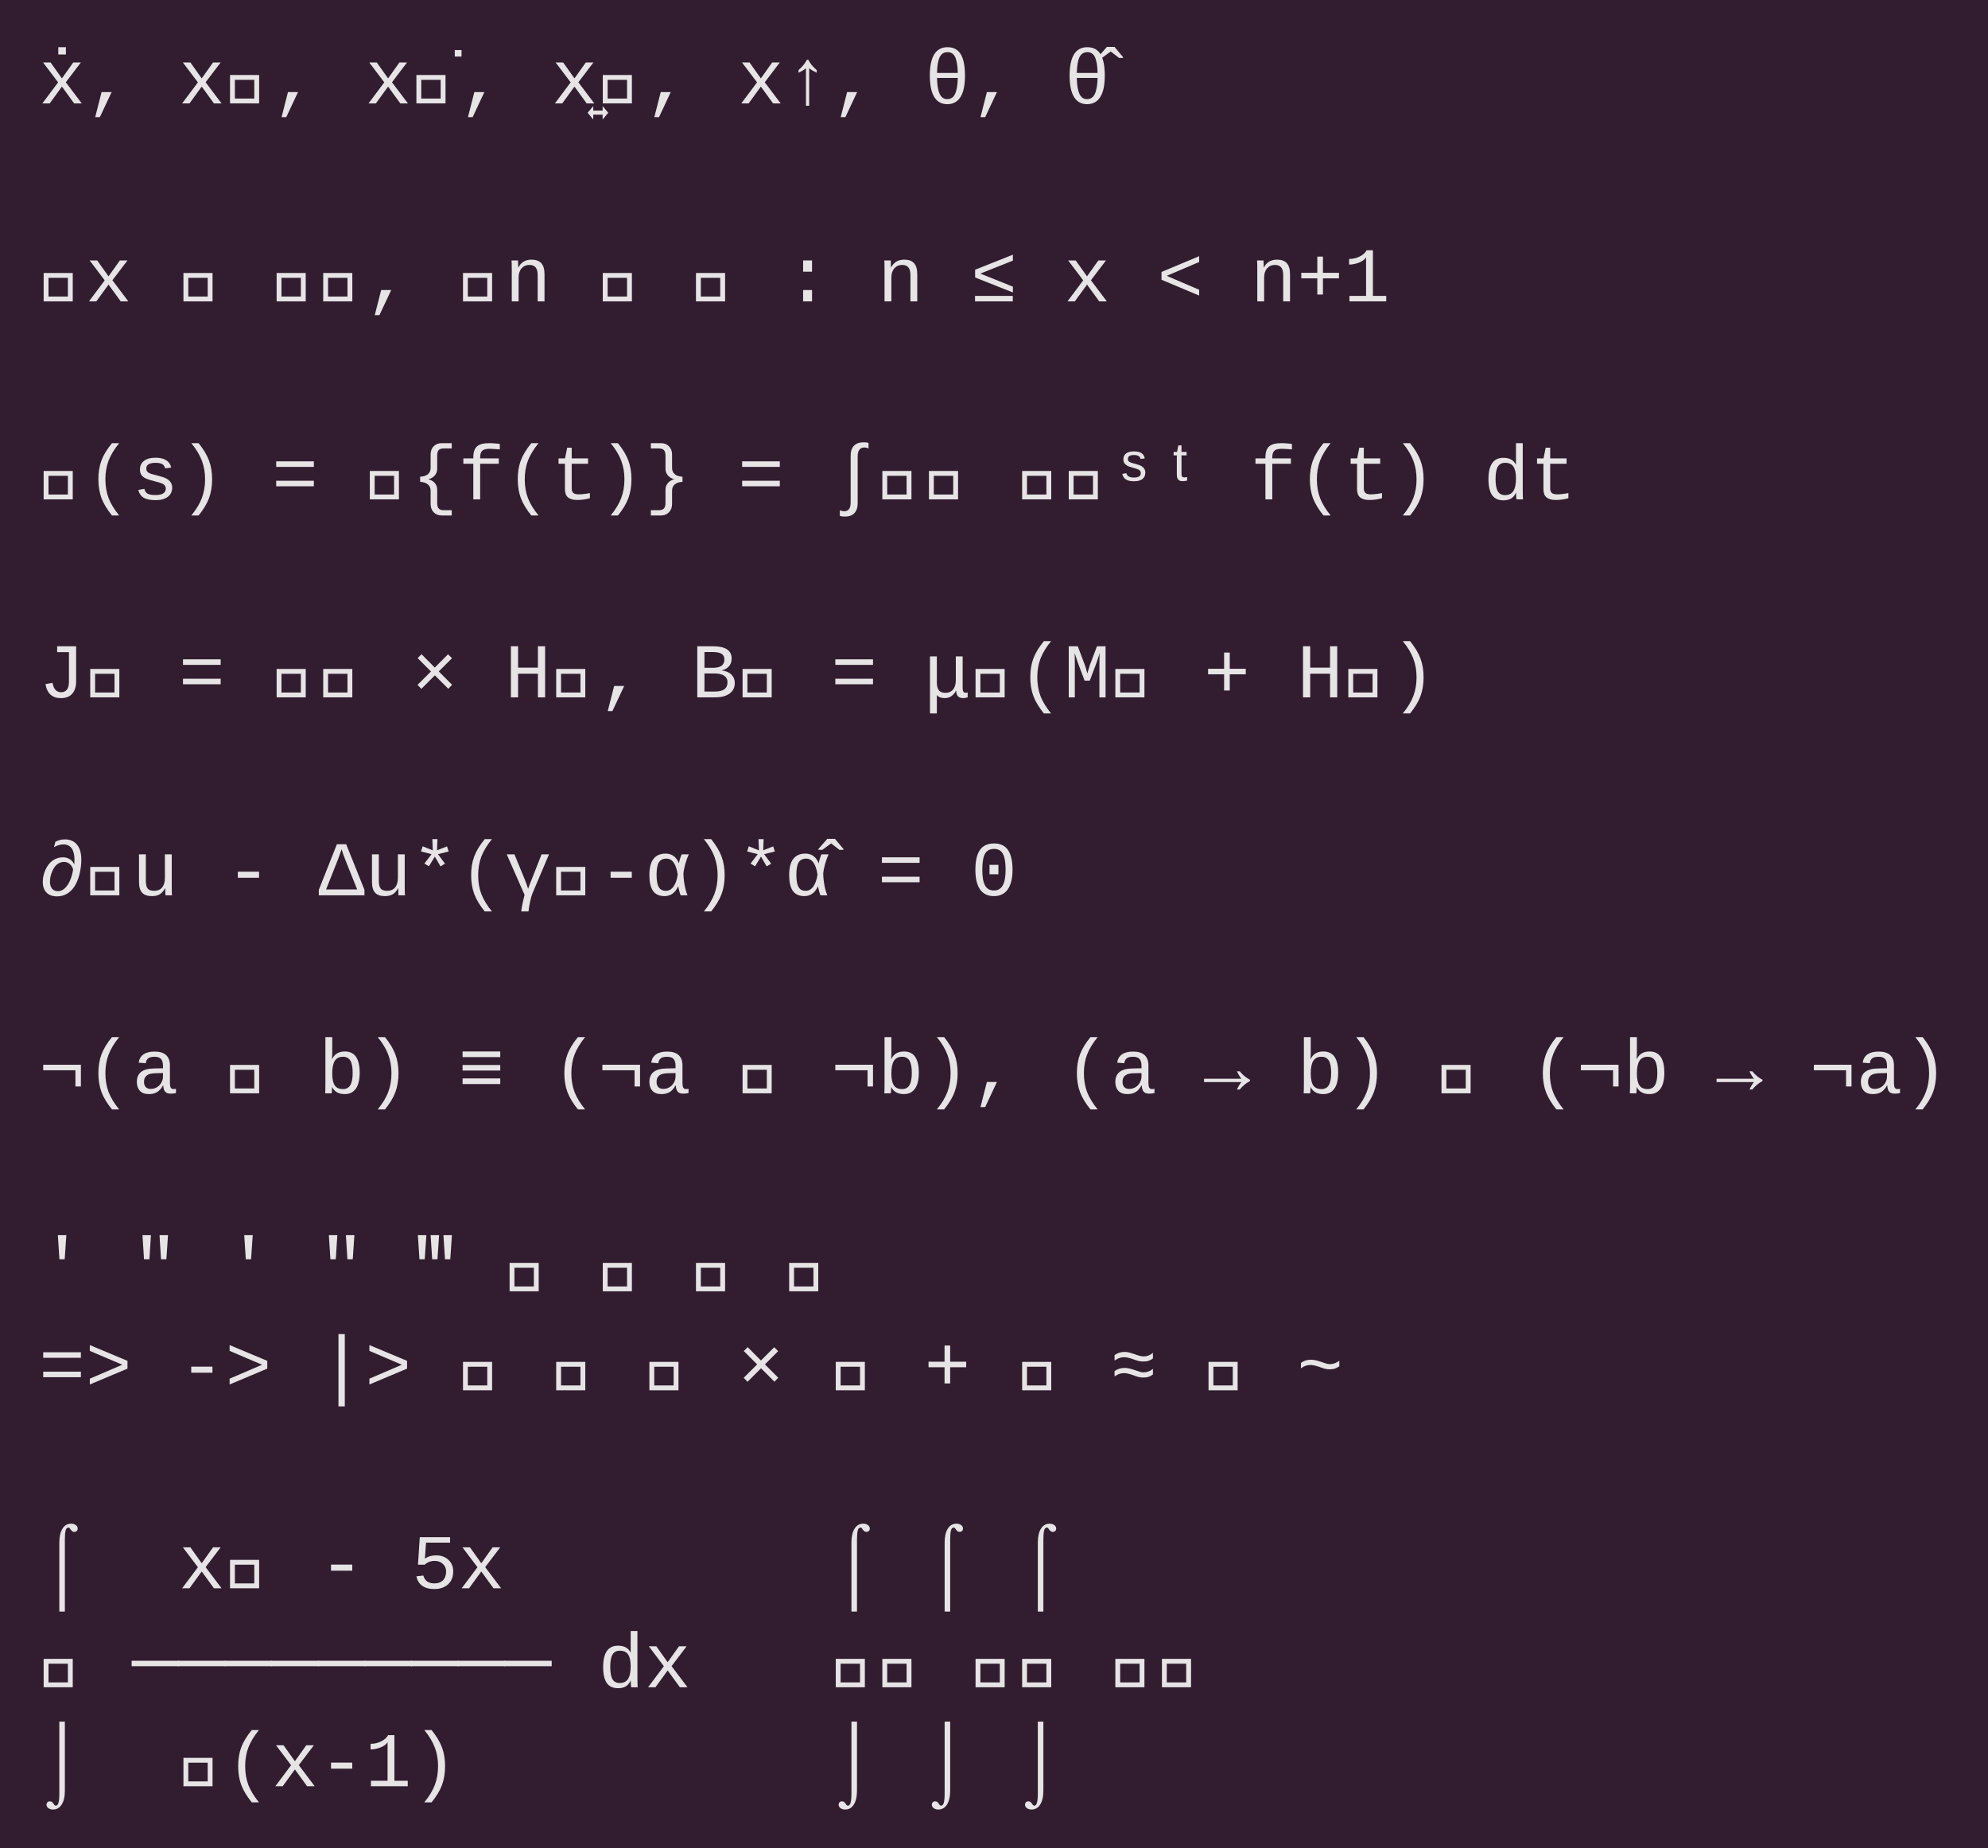 <?xml version="1.0" encoding="UTF-8"?>
<svg xmlns="http://www.w3.org/2000/svg" xmlns:xlink="http://www.w3.org/1999/xlink" width="358.656pt" height="333.469pt" viewBox="0 0 358.656 333.469" version="1.1">
<defs>
<g>
<symbol overflow="visible" id="glyph0-0">
<path style="stroke:none;" d="M 0.875 0 L 0.875 -5.125 L 6.125 -5.125 L 6.125 0 Z M 5.25 -4.25 L 1.75 -4.25 L 1.75 -0.875 L 5.25 -0.875 Z M 5.25 -4.25 "/>
</symbol>
<symbol overflow="visible" id="glyph0-1">
<path style="stroke:none;" d="M 6.375 0 L 4.172 -3.031 L 1.969 0 L 0.641 0 L 3.484 -3.797 L 0.766 -7.391 L 2.125 -7.391 L 4.172 -4.516 L 6.219 -7.391 L 7.594 -7.391 L 4.875 -3.812 L 7.75 0 Z M 3.516 -8.828 L 3.516 -10.141 L 4.891 -10.141 L 4.891 -8.828 Z M 3.516 -8.828 "/>
</symbol>
<symbol overflow="visible" id="glyph0-2">
<path style="stroke:none;" d="M 1.766 2.484 L 2.922 -2.047 L 4.734 -2.047 L 2.609 2.484 Z M 1.766 2.484 "/>
</symbol>
<symbol overflow="visible" id="glyph0-3">
<path style="stroke:none;" d=""/>
</symbol>
<symbol overflow="visible" id="glyph0-4">
<path style="stroke:none;" d="M 6.375 0 L 4.172 -3.031 L 1.969 0 L 0.641 0 L 3.484 -3.797 L 0.766 -7.391 L 2.125 -7.391 L 4.172 -4.516 L 6.219 -7.391 L 7.594 -7.391 L 4.875 -3.812 L 7.75 0 Z M 6.375 0 "/>
</symbol>
<symbol overflow="visible" id="glyph0-5">
<path style="stroke:none;" d="M 0.875 0 L 0.875 -5.125 L 6.125 -5.125 L 6.125 0 Z M 5.25 -4.25 L 1.75 -4.25 L 1.75 -0.875 L 5.25 -0.875 Z M 5.25 -4.25 "/>
</symbol>
<symbol overflow="visible" id="glyph0-6">
<path style="stroke:none;" d="M -0.609 -8.453 L -0.609 -9.625 L 0.609 -9.625 L 0.609 -8.453 Z M -0.609 -8.453 "/>
</symbol>
<symbol overflow="visible" id="glyph0-7">
<path style="stroke:none;" d="M 1.859 1.688 L 0.844 2.906 L 0.844 2.031 L -0.844 2.031 L -0.844 2.906 L -1.859 1.688 L -0.844 0.484 L -0.844 1.297 L 0.844 1.297 L 0.844 0.484 Z M 1.859 1.688 "/>
</symbol>
<symbol overflow="visible" id="glyph0-8">
<path style="stroke:none;" d="M 3.906 -6.344 C 3.602 -6.082 3.156 -5.812 2.562 -5.531 L 2.562 -6.016 C 3.238 -6.598 3.742 -7.219 4.078 -7.875 L 4.328 -7.875 C 4.648 -7.219 5.156 -6.598 5.844 -6.016 L 5.844 -5.531 C 5.25 -5.812 4.797 -6.082 4.484 -6.344 L 4.484 0.422 L 3.906 0.422 Z M 3.906 -6.344 "/>
</symbol>
<symbol overflow="visible" id="glyph0-9">
<path style="stroke:none;" d="M 7.375 -5.016 C 7.375 -3.273 7.098 -1.977 6.547 -1.125 C 6.004 -0.281 5.211 0.141 4.172 0.141 C 3.148 0.141 2.367 -0.289 1.828 -1.156 C 1.297 -2.031 1.031 -3.316 1.031 -5.016 C 1.031 -8.43 2.094 -10.141 4.219 -10.141 C 5.301 -10.141 6.098 -9.719 6.609 -8.875 C 7.117 -8.031 7.375 -6.742 7.375 -5.016 Z M 4.156 -0.766 C 4.812 -0.766 5.285 -1.078 5.578 -1.703 C 5.879 -2.328 6.047 -3.289 6.078 -4.594 L 2.328 -4.594 C 2.348 -3.344 2.504 -2.391 2.797 -1.734 C 3.098 -1.086 3.551 -0.766 4.156 -0.766 Z M 4.234 -9.25 C 3.586 -9.25 3.113 -8.945 2.812 -8.344 C 2.52 -7.738 2.359 -6.789 2.328 -5.5 L 6.078 -5.5 C 6.047 -6.789 5.891 -7.738 5.609 -8.344 C 5.328 -8.945 4.867 -9.25 4.234 -9.25 Z M 4.234 -9.25 "/>
</symbol>
<symbol overflow="visible" id="glyph0-10">
<path style="stroke:none;" d="M 2.266 -8.344 L 2.266 -8.203 L 1.547 -8.203 L 0.047 -9.359 L 0.031 -9.359 L -1.547 -8.203 L -2.266 -8.203 L -2.266 -8.344 L -0.656 -10.188 L 0.734 -10.188 Z M 2.266 -8.344 "/>
</symbol>
<symbol overflow="visible" id="glyph0-11">
<path style="stroke:none;" d="M 5.938 0 L 5.938 -4.75 C 5.938 -5.375 5.816 -5.832 5.578 -6.125 C 5.336 -6.426 4.957 -6.578 4.438 -6.578 C 3.863 -6.578 3.395 -6.367 3.031 -5.953 C 2.676 -5.547 2.5 -4.988 2.5 -4.281 L 2.5 0 L 1.266 0 L 1.266 -5.812 C 1.266 -6.676 1.25 -7.203 1.219 -7.391 L 2.391 -7.391 C 2.391 -7.367 2.391 -7.305 2.391 -7.203 C 2.398 -7.109 2.406 -6.992 2.406 -6.859 C 2.414 -6.734 2.426 -6.488 2.438 -6.125 L 2.469 -6.125 C 2.938 -7.062 3.723 -7.531 4.828 -7.531 C 5.617 -7.531 6.207 -7.316 6.594 -6.891 C 6.977 -6.461 7.172 -5.805 7.172 -4.922 L 7.172 0 Z M 5.938 0 "/>
</symbol>
<symbol overflow="visible" id="glyph0-12">
<path style="stroke:none;" d="M 3.391 0 L 3.391 -2.047 L 5 -2.047 L 5 0 Z M 3.391 -5.359 L 3.391 -7.391 L 5 -7.391 L 5 -5.359 Z M 3.391 -5.359 "/>
</symbol>
<symbol overflow="visible" id="glyph0-13">
<path style="stroke:none;" d="M 0.797 -4.312 L 0.797 -5.719 L 7.609 -8.422 L 7.609 -7.359 L 1.734 -5.016 L 7.609 -2.656 L 7.609 -1.609 Z M 0.781 0 L 0.781 -0.984 L 7.594 -0.984 L 7.594 0 Z M 0.781 0 "/>
</symbol>
<symbol overflow="visible" id="glyph0-14">
<path style="stroke:none;" d="M 0.797 -3.906 L 0.797 -5.312 L 7.594 -8.156 L 7.594 -7.109 L 1.734 -4.609 L 7.594 -2.094 L 7.594 -1.047 Z M 0.797 -3.906 "/>
</symbol>
<symbol overflow="visible" id="glyph0-15">
<path style="stroke:none;" d="M 4.703 -4.156 L 4.703 -1.234 L 3.688 -1.234 L 3.688 -4.156 L 0.797 -4.156 L 0.797 -5.156 L 3.688 -5.156 L 3.688 -8.078 L 4.703 -8.078 L 4.703 -5.156 L 7.594 -5.156 L 7.594 -4.156 Z M 4.703 -4.156 "/>
</symbol>
<symbol overflow="visible" id="glyph0-16">
<path style="stroke:none;" d="M 1.078 0 L 1.078 -0.984 L 4.078 -0.984 L 4.078 -7.969 C 3.91 -7.613 3.508 -7.301 2.875 -7.031 C 2.238 -6.77 1.617 -6.641 1.016 -6.641 L 1.016 -7.656 C 1.691 -7.656 2.328 -7.801 2.922 -8.094 C 3.523 -8.395 3.941 -8.77 4.172 -9.219 L 5.312 -9.219 L 5.312 -0.984 L 7.719 -0.984 L 7.719 0 Z M 1.078 0 "/>
</symbol>
<symbol overflow="visible" id="glyph0-17">
<path style="stroke:none;" d="M 3.609 -3.625 C 3.609 -2.375 3.801 -1.238 4.188 -0.219 C 4.582 0.789 5.219 1.832 6.094 2.906 L 4.797 2.906 C 3.922 1.832 3.289 0.789 2.906 -0.219 C 2.531 -1.227 2.344 -2.367 2.344 -3.641 C 2.344 -4.879 2.523 -6 2.891 -7 C 3.266 -8 3.898 -9.047 4.797 -10.141 L 6.094 -10.141 C 5.219 -9.066 4.582 -8.02 4.188 -7 C 3.801 -5.988 3.609 -4.863 3.609 -3.625 Z M 3.609 -3.625 "/>
</symbol>
<symbol overflow="visible" id="glyph0-18">
<path style="stroke:none;" d="M 7.25 -2.109 C 7.25 -1.41 6.984 -0.859 6.453 -0.453 C 5.922 -0.055 5.188 0.141 4.25 0.141 C 3.312 0.141 2.598 -0.004 2.109 -0.297 C 1.617 -0.598 1.297 -1.066 1.141 -1.703 L 2.234 -1.906 C 2.316 -1.508 2.5 -1.223 2.781 -1.047 C 3.07 -0.867 3.562 -0.781 4.25 -0.781 C 5.477 -0.781 6.094 -1.172 6.094 -1.953 C 6.094 -2.242 5.977 -2.477 5.75 -2.656 C 5.531 -2.832 5.191 -2.977 4.734 -3.094 C 3.523 -3.395 2.758 -3.629 2.438 -3.797 C 2.113 -3.961 1.863 -4.172 1.688 -4.422 C 1.52 -4.68 1.438 -5 1.438 -5.375 C 1.438 -6.039 1.676 -6.562 2.156 -6.938 C 2.645 -7.32 3.348 -7.516 4.266 -7.516 C 5.066 -7.516 5.703 -7.363 6.172 -7.062 C 6.648 -6.758 6.953 -6.316 7.078 -5.734 L 5.969 -5.594 C 5.914 -5.926 5.754 -6.176 5.484 -6.344 C 5.211 -6.508 4.805 -6.594 4.266 -6.594 C 3.141 -6.594 2.578 -6.25 2.578 -5.562 C 2.578 -5.289 2.672 -5.07 2.859 -4.906 C 3.055 -4.738 3.363 -4.609 3.781 -4.516 L 4.594 -4.297 C 5.332 -4.117 5.863 -3.941 6.188 -3.766 C 6.52 -3.586 6.781 -3.363 6.969 -3.094 C 7.156 -2.82 7.25 -2.492 7.25 -2.109 Z M 7.25 -2.109 "/>
</symbol>
<symbol overflow="visible" id="glyph0-19">
<path style="stroke:none;" d="M 6.047 -3.641 C 6.047 -2.359 5.859 -1.211 5.484 -0.203 C 5.109 0.797 4.484 1.832 3.609 2.906 L 2.297 2.906 C 3.191 1.812 3.828 0.758 4.203 -0.25 C 4.586 -1.27 4.781 -2.395 4.781 -3.625 C 4.781 -4.844 4.586 -5.957 4.203 -6.969 C 3.828 -7.988 3.191 -9.047 2.297 -10.141 L 3.609 -10.141 C 4.492 -9.047 5.117 -8.004 5.484 -7.016 C 5.859 -6.023 6.047 -4.898 6.047 -3.641 Z M 6.047 -3.641 "/>
</symbol>
<symbol overflow="visible" id="glyph0-20">
<path style="stroke:none;" d="M 0.797 -5.859 L 0.797 -6.859 L 7.594 -6.859 L 7.594 -5.859 Z M 0.797 -2.359 L 0.797 -3.359 L 7.594 -3.359 L 7.594 -2.359 Z M 0.797 -2.359 "/>
</symbol>
<symbol overflow="visible" id="glyph0-21">
<path style="stroke:none;" d="M 5.438 2.906 C 4.844 2.906 4.359 2.711 3.984 2.328 C 3.617 1.941 3.438 1.441 3.438 0.828 L 3.438 -1.562 C 3.438 -2.051 3.27 -2.43 2.938 -2.703 C 2.602 -2.984 2.141 -3.133 1.547 -3.156 L 1.547 -4.094 C 2.141 -4.113 2.602 -4.258 2.938 -4.531 C 3.27 -4.812 3.438 -5.191 3.438 -5.672 L 3.438 -8.078 C 3.438 -8.703 3.617 -9.203 3.984 -9.578 C 4.359 -9.953 4.844 -10.141 5.438 -10.141 L 7.25 -10.141 L 7.25 -9.188 L 5.797 -9.188 C 5.379 -9.188 5.078 -9.086 4.891 -8.891 C 4.711 -8.691 4.625 -8.348 4.625 -7.859 L 4.625 -5.5 C 4.625 -5.051 4.477 -4.656 4.188 -4.312 C 3.895 -3.977 3.516 -3.754 3.047 -3.641 L 3.047 -3.625 C 3.516 -3.508 3.895 -3.285 4.188 -2.953 C 4.477 -2.617 4.625 -2.219 4.625 -1.75 L 4.625 0.625 C 4.625 1.102 4.711 1.441 4.891 1.641 C 5.078 1.848 5.379 1.953 5.797 1.953 L 7.25 1.953 L 7.25 2.906 Z M 5.438 2.906 "/>
</symbol>
<symbol overflow="visible" id="glyph0-22">
<path style="stroke:none;" d="M 3.969 -6.422 L 3.969 0 L 2.734 0 L 2.734 -6.422 L 0.938 -6.422 L 0.938 -7.391 L 2.734 -7.391 L 2.734 -7.562 C 2.734 -8.5 2.953 -9.16 3.391 -9.547 C 3.828 -9.941 4.562 -10.141 5.594 -10.141 C 5.914 -10.141 6.266 -10.125 6.641 -10.094 C 7.023 -10.07 7.316 -10.039 7.516 -10 L 7.516 -9.016 C 7.379 -9.035 7.102 -9.055 6.688 -9.078 C 6.27 -9.109 5.953 -9.125 5.734 -9.125 C 5.266 -9.125 4.906 -9.07 4.656 -8.969 C 4.414 -8.863 4.238 -8.691 4.125 -8.453 C 4.02 -8.211 3.969 -7.883 3.969 -7.469 L 3.969 -7.391 L 7.328 -7.391 L 7.328 -6.422 Z M 3.969 -6.422 "/>
</symbol>
<symbol overflow="visible" id="glyph0-23">
<path style="stroke:none;" d="M 1.297 -6.422 L 1.297 -7.391 L 2.469 -7.391 L 2.859 -9.328 L 3.672 -9.328 L 3.672 -7.391 L 6.625 -7.391 L 6.625 -6.422 L 3.672 -6.422 L 3.672 -1.969 C 3.672 -1.602 3.77 -1.332 3.969 -1.156 C 4.164 -0.988 4.484 -0.906 4.922 -0.906 C 5.535 -0.906 6.211 -0.984 6.953 -1.141 L 6.953 -0.203 C 6.18 0.004 5.414 0.109 4.656 0.109 C 3.926 0.109 3.375 -0.047 3 -0.359 C 2.633 -0.672 2.453 -1.164 2.453 -1.844 L 2.453 -6.422 Z M 1.297 -6.422 "/>
</symbol>
<symbol overflow="visible" id="glyph0-24">
<path style="stroke:none;" d="M 1.141 2.906 L 1.141 1.953 L 2.594 1.953 C 3.008 1.953 3.312 1.848 3.5 1.641 C 3.688 1.441 3.781 1.102 3.781 0.625 L 3.781 -1.75 C 3.781 -2.219 3.926 -2.617 4.219 -2.953 C 4.508 -3.285 4.883 -3.508 5.344 -3.625 L 5.344 -3.641 C 4.883 -3.754 4.508 -3.977 4.219 -4.312 C 3.926 -4.656 3.781 -5.051 3.781 -5.5 L 3.781 -7.859 C 3.781 -8.336 3.688 -8.676 3.5 -8.875 C 3.32 -9.082 3.02 -9.188 2.594 -9.188 L 1.141 -9.188 L 1.141 -10.141 L 2.953 -10.141 C 3.555 -10.141 4.039 -9.953 4.406 -9.578 C 4.781 -9.203 4.969 -8.703 4.969 -8.078 L 4.969 -5.672 C 4.969 -5.191 5.133 -4.812 5.469 -4.531 C 5.801 -4.258 6.258 -4.113 6.844 -4.094 L 6.844 -3.156 C 6.25 -3.133 5.785 -2.984 5.453 -2.703 C 5.129 -2.43 4.969 -2.051 4.969 -1.562 L 4.969 0.828 C 4.969 1.441 4.781 1.941 4.406 2.328 C 4.031 2.711 3.547 2.906 2.953 2.906 Z M 1.141 2.906 "/>
</symbol>
<symbol overflow="visible" id="glyph0-25">
<path style="stroke:none;" d="M 6 -9.359 C 5.625 -9.359 5.332 -9.219 5.125 -8.938 C 4.926 -8.664 4.828 -8.273 4.828 -7.766 L 4.828 0.688 C 4.828 1.469 4.629 2.066 4.234 2.484 C 3.836 2.898 3.266 3.109 2.516 3.109 C 2.16 3.109 1.859 3.066 1.609 2.984 L 1.609 1.969 C 1.879 2.082 2.145 2.141 2.406 2.141 C 3.176 2.141 3.562 1.609 3.562 0.547 L 3.562 -7.875 C 3.562 -8.664 3.758 -9.266 4.156 -9.672 C 4.562 -10.086 5.141 -10.297 5.891 -10.297 C 6.285 -10.297 6.582 -10.254 6.781 -10.172 L 6.781 -9.172 C 6.562 -9.297 6.301 -9.359 6 -9.359 Z M 6 -9.359 "/>
</symbol>
<symbol overflow="visible" id="glyph0-26">
<path style="stroke:none;" d="M 6.281 -4.812 C 6.281 -4.312 6.102 -3.926 5.75 -3.656 C 5.395 -3.395 4.891 -3.266 4.234 -3.266 C 3.648 -3.266 3.18 -3.363 2.828 -3.562 C 2.473 -3.758 2.238 -4.102 2.125 -4.594 L 2.859 -4.734 C 2.93 -4.461 3.078 -4.258 3.297 -4.125 C 3.523 -4 3.836 -3.938 4.234 -3.938 C 5.055 -3.938 5.469 -4.203 5.469 -4.734 C 5.469 -4.898 5.426 -5.035 5.344 -5.141 C 5.27 -5.242 5.16 -5.328 5.016 -5.391 C 4.879 -5.461 4.539 -5.57 4 -5.719 C 3.531 -5.844 3.191 -5.969 2.984 -6.094 C 2.773 -6.219 2.613 -6.367 2.5 -6.547 C 2.383 -6.723 2.328 -6.941 2.328 -7.203 C 2.328 -7.68 2.488 -8.039 2.812 -8.281 C 3.145 -8.531 3.625 -8.656 4.25 -8.656 C 4.801 -8.656 5.238 -8.555 5.562 -8.359 C 5.895 -8.16 6.102 -7.836 6.188 -7.391 L 5.438 -7.281 C 5.344 -7.758 4.945 -8 4.25 -8 C 3.863 -8 3.582 -7.941 3.406 -7.828 C 3.227 -7.711 3.141 -7.531 3.141 -7.281 C 3.141 -7.102 3.195 -6.957 3.312 -6.844 C 3.438 -6.727 3.648 -6.629 3.953 -6.547 L 4.5 -6.406 C 5.051 -6.25 5.426 -6.109 5.625 -5.984 C 5.82 -5.859 5.977 -5.703 6.094 -5.516 C 6.219 -5.328 6.281 -5.094 6.281 -4.812 Z M 6.281 -4.812 "/>
</symbol>
<symbol overflow="visible" id="glyph0-27">
<path style="stroke:none;" d="M 5.422 -3.391 C 5.148 -3.316 4.863 -3.281 4.562 -3.281 C 3.895 -3.281 3.562 -3.672 3.562 -4.453 L 3.562 -7.938 L 2.984 -7.938 L 2.984 -8.562 L 3.594 -8.562 L 3.844 -9.734 L 4.406 -9.734 L 4.406 -8.562 L 5.328 -8.562 L 5.328 -7.938 L 4.406 -7.938 L 4.406 -4.641 C 4.406 -4.391 4.441 -4.211 4.516 -4.109 C 4.598 -4.016 4.734 -3.969 4.922 -3.969 C 5.047 -3.969 5.211 -3.988 5.422 -4.031 Z M 5.422 -3.391 "/>
</symbol>
<symbol overflow="visible" id="glyph0-28">
<path style="stroke:none;" d="M 5.891 -1.188 C 5.672 -0.707 5.375 -0.359 5 -0.141 C 4.633 0.066 4.176 0.172 3.625 0.172 C 2.707 0.172 2.031 -0.141 1.594 -0.766 C 1.156 -1.398 0.938 -2.359 0.938 -3.641 C 0.938 -6.211 1.832 -7.5 3.625 -7.5 C 4.176 -7.5 4.633 -7.398 5 -7.203 C 5.375 -7.016 5.676 -6.695 5.906 -6.25 L 5.906 -10.141 L 7.125 -10.141 L 7.125 -1.531 C 7.125 -0.758 7.141 -0.25 7.172 0 L 6 0 C 5.977 -0.07 5.957 -0.238 5.938 -0.5 C 5.926 -0.758 5.922 -0.988 5.922 -1.188 Z M 2.219 -3.672 C 2.219 -2.66 2.352 -1.922 2.625 -1.453 C 2.895 -0.992 3.332 -0.766 3.938 -0.766 C 4.602 -0.766 5.098 -1.004 5.422 -1.484 C 5.742 -1.973 5.906 -2.738 5.906 -3.781 C 5.906 -4.758 5.75 -5.473 5.438 -5.922 C 5.133 -6.367 4.641 -6.594 3.953 -6.594 C 3.336 -6.594 2.895 -6.359 2.625 -5.891 C 2.352 -5.422 2.219 -4.68 2.219 -3.672 Z M 2.219 -3.672 "/>
</symbol>
<symbol overflow="visible" id="glyph0-29">
<path style="stroke:none;" d="M 6.734 -2.875 C 6.734 -1.914 6.492 -1.172 6.016 -0.641 C 5.547 -0.117 4.875 0.141 4 0.141 C 3.227 0.141 2.609 -0.062 2.141 -0.469 C 1.672 -0.875 1.359 -1.516 1.203 -2.391 L 2.484 -2.609 C 2.566 -2.066 2.738 -1.648 3 -1.359 C 3.27 -1.066 3.609 -0.922 4.016 -0.922 C 4.961 -0.922 5.438 -1.562 5.438 -2.844 L 5.438 -8.156 L 3.312 -8.156 L 3.312 -9.219 L 6.734 -9.219 Z M 6.734 -2.875 "/>
</symbol>
<symbol overflow="visible" id="glyph0-30">
<path style="stroke:none;" d="M 1.078 -2.25 L 3.5 -4.672 L 1.094 -7.078 L 1.797 -7.781 L 4.188 -5.375 L 6.578 -7.766 L 7.297 -7.062 L 4.906 -4.672 L 7.312 -2.266 L 6.625 -1.547 L 4.203 -3.969 L 1.766 -1.531 Z M 1.078 -2.25 "/>
</symbol>
<symbol overflow="visible" id="glyph0-31">
<path style="stroke:none;" d="M 5.984 0 L 5.984 -4.266 L 2.406 -4.266 L 2.406 0 L 1.109 0 L 1.109 -9.219 L 2.406 -9.219 L 2.406 -5.359 L 5.984 -5.359 L 5.984 -9.219 L 7.281 -9.219 L 7.281 0 Z M 5.984 0 "/>
</symbol>
<symbol overflow="visible" id="glyph0-32">
<path style="stroke:none;" d="M 7.875 -2.594 C 7.875 -1.781 7.562 -1.145 6.938 -0.688 C 6.312 -0.227 5.441 0 4.328 0 L 1.109 0 L 1.109 -9.219 L 3.922 -9.219 C 6.18 -9.219 7.312 -8.473 7.312 -6.984 C 7.312 -6.43 7.145 -5.969 6.812 -5.594 C 6.488 -5.219 6.047 -4.973 5.484 -4.859 C 6.242 -4.773 6.832 -4.531 7.25 -4.125 C 7.664 -3.719 7.875 -3.207 7.875 -2.594 Z M 6 -6.828 C 6 -7.305 5.828 -7.648 5.484 -7.859 C 5.141 -8.066 4.625 -8.172 3.938 -8.172 L 2.406 -8.172 L 2.406 -5.328 L 3.953 -5.328 C 5.316 -5.328 6 -5.828 6 -6.828 Z M 6.562 -2.719 C 6.562 -3.238 6.359 -3.633 5.953 -3.906 C 5.547 -4.176 4.941 -4.312 4.141 -4.312 L 2.406 -4.312 L 2.406 -1.047 L 4.234 -1.047 C 5.023 -1.047 5.609 -1.18 5.984 -1.453 C 6.367 -1.734 6.562 -2.156 6.562 -2.719 Z M 6.562 -2.719 "/>
</symbol>
<symbol overflow="visible" id="glyph0-33">
<path style="stroke:none;" d="M 1.062 2.906 L 1.062 -7.391 L 2.297 -7.391 L 2.297 -2.703 C 2.297 -2.078 2.414 -1.602 2.656 -1.281 C 2.906 -0.969 3.301 -0.812 3.844 -0.812 C 4.426 -0.812 4.883 -1.008 5.219 -1.406 C 5.551 -1.801 5.719 -2.367 5.719 -3.109 L 5.719 -7.391 L 6.953 -7.391 L 6.953 -1.812 C 6.953 -1.477 6.988 -1.227 7.062 -1.062 C 7.145 -0.906 7.285 -0.828 7.484 -0.828 C 7.598 -0.828 7.723 -0.844 7.859 -0.875 L 7.859 0 C 7.555 0.094 7.297 0.141 7.078 0.141 C 6.66 0.141 6.344 0.035 6.125 -0.172 C 5.914 -0.391 5.801 -0.727 5.781 -1.188 L 5.75 -1.188 C 5.27 -0.301 4.594 0.141 3.719 0.141 C 3.406 0.141 3.125 0.094 2.875 0 C 2.633 -0.094 2.441 -0.227 2.297 -0.406 L 2.297 2.906 Z M 1.062 2.906 "/>
</symbol>
<symbol overflow="visible" id="glyph0-34">
<path style="stroke:none;" d="M 6.406 0 L 6.406 -5.938 C 6.406 -6.551 6.41 -7.008 6.422 -7.312 L 6.453 -7.984 C 6.16 -7.047 5.941 -6.383 5.797 -6 L 4.672 -3.016 L 3.734 -3.016 L 2.609 -6 C 2.523 -6.207 2.305 -6.867 1.953 -7.984 L 1.969 -5.938 L 1.969 0 L 0.875 0 L 0.875 -9.219 L 2.5 -9.219 L 3.766 -5.875 C 3.859 -5.633 4.016 -5.109 4.234 -4.297 L 4.406 -4.922 L 4.703 -5.875 L 5.969 -9.219 L 7.516 -9.219 L 7.516 0 Z M 6.406 0 "/>
</symbol>
<symbol overflow="visible" id="glyph0-35">
<path style="stroke:none;" d="M 7.672 -6.406 C 7.672 -5.594 7.566 -4.75 7.359 -3.875 C 7.148 -3.008 6.852 -2.27 6.469 -1.656 C 6.082 -1.051 5.617 -0.594 5.078 -0.281 C 4.547 0.031 3.953 0.188 3.297 0.188 C 2.473 0.188 1.836 -0.039 1.391 -0.5 C 0.941 -0.957 0.719 -1.602 0.719 -2.438 C 0.719 -2.969 0.812 -3.52 1 -4.094 C 1.195 -4.664 1.453 -5.156 1.766 -5.562 C 2.086 -5.977 2.469 -6.297 2.906 -6.516 C 3.352 -6.742 3.844 -6.859 4.375 -6.859 C 4.832 -6.859 5.238 -6.742 5.594 -6.516 C 5.945 -6.297 6.207 -5.992 6.375 -5.609 L 6.406 -5.609 C 6.426 -5.898 6.438 -6.164 6.438 -6.406 C 6.438 -7.301 6.27 -7.988 5.938 -8.469 C 5.602 -8.945 5.102 -9.188 4.438 -9.188 C 4.164 -9.188 3.875 -9.141 3.562 -9.047 C 3.25 -8.961 2.973 -8.836 2.734 -8.672 L 3 -9.672 C 3.562 -9.953 4.125 -10.094 4.688 -10.094 C 5.645 -10.094 6.379 -9.773 6.891 -9.141 C 7.41 -8.516 7.672 -7.602 7.672 -6.406 Z M 6.188 -4.656 C 6.094 -5.051 5.895 -5.379 5.594 -5.641 C 5.289 -5.898 4.941 -6.031 4.547 -6.031 C 4.086 -6.031 3.672 -5.879 3.297 -5.578 C 2.922 -5.273 2.613 -4.82 2.375 -4.219 C 2.133 -3.625 2.016 -3.035 2.016 -2.453 C 2.016 -1.922 2.141 -1.504 2.391 -1.203 C 2.648 -0.898 3.004 -0.75 3.453 -0.75 C 3.891 -0.75 4.297 -0.914 4.672 -1.25 C 5.047 -1.594 5.363 -2.062 5.625 -2.656 C 5.895 -3.258 6.082 -3.926 6.188 -4.656 Z M 6.188 -4.656 "/>
</symbol>
<symbol overflow="visible" id="glyph0-36">
<path style="stroke:none;" d="M 2.5 -7.391 L 2.5 -2.703 C 2.5 -1.992 2.609 -1.5 2.828 -1.219 C 3.055 -0.945 3.457 -0.812 4.031 -0.812 C 4.613 -0.812 5.078 -1.008 5.422 -1.406 C 5.766 -1.812 5.938 -2.379 5.938 -3.109 L 5.938 -7.391 L 7.172 -7.391 L 7.172 -1.578 C 7.172 -0.711 7.188 -0.188 7.219 0 L 6.047 0 C 6.047 -0.02 6.039 -0.078 6.031 -0.172 C 6.031 -0.273 6.023 -0.391 6.016 -0.516 C 6.016 -0.648 6.008 -0.898 6 -1.266 L 5.969 -1.266 C 5.688 -0.754 5.359 -0.391 4.984 -0.172 C 4.617 0.035 4.16 0.141 3.609 0.141 C 2.797 0.141 2.203 -0.062 1.828 -0.469 C 1.453 -0.875 1.266 -1.539 1.266 -2.469 L 1.266 -7.391 Z M 2.5 -7.391 "/>
</symbol>
<symbol overflow="visible" id="glyph0-37">
<path style="stroke:none;" d="M 2.281 -3.172 L 2.281 -4.266 L 6.109 -4.266 L 6.109 -3.172 Z M 2.281 -3.172 "/>
</symbol>
<symbol overflow="visible" id="glyph0-38">
<path style="stroke:none;" d="M 0.078 0 L 0.078 -0.984 L 3.344 -9.219 L 5.016 -9.219 L 8.312 -1 L 8.312 0 Z M 4.188 -8.297 C 4.164 -8.254 4.082 -8.02 3.938 -7.594 C 3.801 -7.176 3.676 -6.828 3.562 -6.547 C 3.457 -6.273 2.734 -4.445 1.391 -1.062 L 7 -1.062 L 4.859 -6.406 C 4.617 -7 4.422 -7.562 4.266 -8.094 Z M 4.188 -8.297 "/>
</symbol>
<symbol overflow="visible" id="glyph0-39">
<path style="stroke:none;" d="M 4.594 -8.125 L 6.391 -8.828 L 6.703 -7.922 L 4.766 -7.422 L 6.031 -5.719 L 5.219 -5.219 L 4.203 -6.984 L 3.125 -5.234 L 2.312 -5.734 L 3.609 -7.422 L 1.703 -7.922 L 2 -8.844 L 3.828 -8.109 L 3.75 -10.141 L 4.672 -10.141 Z M 4.594 -8.125 "/>
</symbol>
<symbol overflow="visible" id="glyph0-40">
<path style="stroke:none;" d="M 1.75 -7.391 L 3.594 -2.906 C 3.656 -2.758 3.77 -2.453 3.938 -1.984 C 4.102 -1.523 4.195 -1.254 4.219 -1.172 C 4.25 -1.266 4.32 -1.473 4.438 -1.797 C 4.562 -2.117 5.297 -3.984 6.641 -7.391 L 7.984 -7.391 L 5 -0.359 C 4.688 0.461 4.445 1.551 4.281 2.906 L 2.969 2.906 C 3.082 2.031 3.285 1.035 3.578 -0.078 L 0.359 -7.391 Z M 1.75 -7.391 "/>
</symbol>
<symbol overflow="visible" id="glyph0-41">
<path style="stroke:none;" d="M 6.062 -1.625 C 5.531 -0.445 4.711 0.141 3.609 0.141 C 2.672 0.141 1.977 -0.172 1.531 -0.797 C 1.094 -1.43 0.875 -2.391 0.875 -3.672 C 0.875 -4.961 1.117 -5.926 1.609 -6.562 C 2.109 -7.207 2.836 -7.531 3.797 -7.531 C 4.367 -7.531 4.859 -7.379 5.266 -7.078 C 5.672 -6.773 5.977 -6.348 6.188 -5.797 L 6.203 -5.797 C 6.305 -6.336 6.473 -6.867 6.703 -7.391 L 7.984 -7.391 C 7.754 -6.91 7.539 -6.32 7.344 -5.625 C 7.156 -4.926 7.047 -4.352 7.016 -3.906 C 7.035 -3.176 7.113 -2.457 7.25 -1.75 C 7.383 -1.051 7.555 -0.469 7.766 0 L 6.516 0 C 6.41 -0.281 6.316 -0.582 6.234 -0.906 C 6.16 -1.227 6.109 -1.469 6.078 -1.625 Z M 2.172 -3.703 C 2.172 -2.691 2.301 -1.957 2.562 -1.5 C 2.82 -1.039 3.254 -0.812 3.859 -0.812 C 4.398 -0.812 4.859 -1.07 5.234 -1.594 C 5.609 -2.125 5.859 -2.836 5.984 -3.734 C 5.848 -4.691 5.609 -5.41 5.266 -5.891 C 4.922 -6.379 4.477 -6.625 3.938 -6.625 C 3.312 -6.625 2.859 -6.395 2.578 -5.938 C 2.305 -5.477 2.172 -4.734 2.172 -3.703 Z M 2.172 -3.703 "/>
</symbol>
<symbol overflow="visible" id="glyph0-42">
<path style="stroke:none;" d="M 7.547 -4.609 C 7.547 -3.066 7.258 -1.891 6.688 -1.078 C 6.125 -0.266 5.285 0.141 4.172 0.141 C 3.066 0.141 2.234 -0.266 1.672 -1.078 C 1.117 -1.891 0.844 -3.066 0.844 -4.609 C 0.844 -6.203 1.113 -7.391 1.656 -8.172 C 2.195 -8.961 3.051 -9.359 4.219 -9.359 C 5.352 -9.359 6.191 -8.961 6.734 -8.172 C 7.273 -7.379 7.547 -6.191 7.547 -4.609 Z M 6.297 -4.609 C 6.297 -5.93 6.133 -6.891 5.812 -7.484 C 5.488 -8.078 4.957 -8.375 4.219 -8.375 C 3.457 -8.375 2.91 -8.082 2.578 -7.5 C 2.254 -6.914 2.094 -5.953 2.094 -4.609 C 2.094 -3.316 2.258 -2.367 2.594 -1.766 C 2.926 -1.172 3.457 -0.875 4.188 -0.875 C 4.914 -0.875 5.445 -1.18 5.781 -1.797 C 6.125 -2.41 6.297 -3.348 6.297 -4.609 Z M 3.391 -3.797 L 3.391 -5.5 L 5 -5.5 L 5 -3.797 Z M 3.391 -3.797 "/>
</symbol>
<symbol overflow="visible" id="glyph0-43">
<path style="stroke:none;" d="M 6.609 -1.234 L 6.609 -4.156 L 0.797 -4.156 L 0.797 -5.156 L 7.594 -5.156 L 7.594 -1.234 Z M 6.609 -1.234 "/>
</symbol>
<symbol overflow="visible" id="glyph0-44">
<path style="stroke:none;" d="M 7.531 -0.766 C 7.645 -0.766 7.781 -0.781 7.938 -0.812 L 7.938 -0.047 C 7.625 0.023 7.305 0.062 6.984 0.062 C 6.523 0.062 6.191 -0.055 5.984 -0.297 C 5.773 -0.535 5.66 -0.91 5.641 -1.422 L 5.594 -1.422 C 5.289 -0.867 4.938 -0.469 4.531 -0.219 C 4.133 0.02 3.641 0.141 3.047 0.141 C 2.328 0.141 1.785 -0.055 1.422 -0.453 C 1.055 -0.848 0.875 -1.383 0.875 -2.062 C 0.875 -3.656 1.91 -4.461 3.984 -4.484 L 5.594 -4.516 L 5.594 -4.922 C 5.594 -5.516 5.473 -5.941 5.234 -6.203 C 4.992 -6.461 4.609 -6.594 4.078 -6.594 C 3.535 -6.594 3.145 -6.492 2.906 -6.297 C 2.676 -6.109 2.535 -5.816 2.484 -5.422 L 1.203 -5.531 C 1.41 -6.863 2.375 -7.531 4.094 -7.531 C 5.008 -7.531 5.695 -7.316 6.156 -6.891 C 6.613 -6.461 6.844 -5.848 6.844 -5.047 L 6.844 -1.859 C 6.844 -1.492 6.891 -1.219 6.984 -1.031 C 7.078 -0.852 7.258 -0.766 7.531 -0.766 Z M 3.359 -0.797 C 3.797 -0.797 4.18 -0.898 4.516 -1.109 C 4.859 -1.316 5.125 -1.598 5.312 -1.953 C 5.5 -2.305 5.594 -2.672 5.594 -3.047 L 5.594 -3.656 L 4.297 -3.625 C 3.754 -3.613 3.344 -3.551 3.062 -3.438 C 2.781 -3.332 2.562 -3.164 2.406 -2.938 C 2.25 -2.719 2.172 -2.422 2.172 -2.047 C 2.172 -1.672 2.27 -1.367 2.469 -1.141 C 2.676 -0.91 2.973 -0.797 3.359 -0.797 Z M 3.359 -0.797 "/>
</symbol>
<symbol overflow="visible" id="glyph0-45">
<path style="stroke:none;" d="M 7.453 -3.734 C 7.453 -2.441 7.219 -1.473 6.75 -0.828 C 6.289 -0.18 5.629 0.141 4.766 0.141 C 3.66 0.141 2.898 -0.281 2.484 -1.125 L 2.469 -1.125 C 2.469 -0.906 2.457 -0.676 2.438 -0.438 C 2.426 -0.195 2.414 -0.051 2.406 0 L 1.219 0 C 1.25 -0.25 1.266 -0.758 1.266 -1.531 L 1.266 -10.141 L 2.5 -10.141 L 2.5 -7.25 C 2.5 -6.957 2.488 -6.602 2.469 -6.188 L 2.5 -6.188 C 2.914 -7.094 3.676 -7.547 4.781 -7.547 C 6.562 -7.547 7.453 -6.273 7.453 -3.734 Z M 6.188 -3.688 C 6.188 -4.707 6.047 -5.445 5.766 -5.906 C 5.484 -6.363 5.039 -6.594 4.438 -6.594 C 3.758 -6.594 3.266 -6.344 2.953 -5.844 C 2.648 -5.344 2.5 -4.586 2.5 -3.578 C 2.5 -2.629 2.645 -1.922 2.938 -1.453 C 3.238 -0.992 3.738 -0.766 4.438 -0.766 C 5.051 -0.766 5.492 -1.004 5.766 -1.484 C 6.047 -1.961 6.188 -2.695 6.188 -3.688 Z M 6.188 -3.688 "/>
</symbol>
<symbol overflow="visible" id="glyph0-46">
<path style="stroke:none;" d="M 0.797 -6.531 L 0.797 -7.547 L 7.594 -7.547 L 7.594 -6.531 Z M 0.797 -1.672 L 0.797 -2.688 L 7.594 -2.688 L 7.594 -1.672 Z M 0.797 -4.109 L 0.797 -5.109 L 7.594 -5.109 L 7.594 -4.109 Z M 0.797 -4.109 "/>
</symbol>
<symbol overflow="visible" id="glyph0-47">
<path style="stroke:none;" d="M 6.812 -2.625 C 6.551 -2.926 6.281 -3.375 6 -3.969 L 6.5 -3.969 C 7.07 -3.289 7.688 -2.785 8.344 -2.453 L 8.344 -2.203 C 7.688 -1.867 7.07 -1.363 6.5 -0.688 L 6 -0.688 C 6.281 -1.281 6.551 -1.727 6.812 -2.031 L 0.062 -2.031 L 0.062 -2.625 Z M 6.812 -2.625 "/>
</symbol>
<symbol overflow="visible" id="glyph0-48">
<path style="stroke:none;" d="M 4.672 -5.781 L 3.719 -5.781 L 3.438 -10.141 L 4.969 -10.141 Z M 4.672 -5.781 "/>
</symbol>
<symbol overflow="visible" id="glyph0-49">
<path style="stroke:none;" d="M 6.203 -5.781 L 5.234 -5.781 L 4.969 -10.141 L 6.5 -10.141 Z M 3.141 -5.781 L 2.172 -5.781 L 1.891 -10.141 L 3.422 -10.141 Z M 3.141 -5.781 "/>
</symbol>
<symbol overflow="visible" id="glyph0-50">
<path style="stroke:none;" d="M 4.672 -5.781 L 3.719 -5.781 L 3.438 -10.141 L 4.969 -10.141 Z M 4.672 -5.781 "/>
</symbol>
<symbol overflow="visible" id="glyph0-51">
<path style="stroke:none;" d="M 6.203 -5.781 L 5.234 -5.781 L 4.969 -10.141 L 6.5 -10.141 Z M 3.141 -5.781 L 2.172 -5.781 L 1.891 -10.141 L 3.422 -10.141 Z M 3.141 -5.781 "/>
</symbol>
<symbol overflow="visible" id="glyph0-52">
<path style="stroke:none;" d="M 2.375 -5.781 L 1.422 -5.781 L 1.141 -10.141 L 2.672 -10.141 Z M 4.672 -5.781 L 3.719 -5.781 L 3.438 -10.141 L 4.969 -10.141 Z M 6.984 -5.781 L 6.031 -5.781 L 5.75 -10.141 L 7.281 -10.141 Z M 6.984 -5.781 "/>
</symbol>
<symbol overflow="visible" id="glyph0-53">
<path style="stroke:none;" d="M 0.797 -1.047 L 0.797 -2.094 L 6.656 -4.609 L 0.797 -7.109 L 0.797 -8.156 L 7.594 -5.312 L 7.594 -3.906 Z M 0.797 -1.047 "/>
</symbol>
<symbol overflow="visible" id="glyph0-54">
<path style="stroke:none;" d="M 3.625 2.906 L 3.625 -10.141 L 4.766 -10.141 L 4.766 2.906 Z M 3.625 2.906 "/>
</symbol>
<symbol overflow="visible" id="glyph0-55">
<path style="stroke:none;" d="M 5.875 -5.188 C 5.562 -5.188 5.238 -5.234 4.906 -5.328 C 4.582 -5.422 4.254 -5.531 3.922 -5.656 C 3.316 -5.863 2.82 -5.969 2.438 -5.969 C 2.145 -5.969 1.867 -5.922 1.609 -5.828 C 1.348 -5.742 1.055 -5.586 0.734 -5.359 L 0.734 -6.344 C 1.254 -6.727 1.852 -6.922 2.531 -6.922 C 2.883 -6.922 3.227 -6.867 3.562 -6.766 C 3.895 -6.672 4.223 -6.566 4.547 -6.453 L 4.656 -6.406 C 5.051 -6.27 5.336 -6.188 5.516 -6.156 C 5.703 -6.125 5.859 -6.109 5.984 -6.109 C 6.578 -6.109 7.133 -6.32 7.656 -6.75 L 7.656 -5.734 C 7.383 -5.535 7.113 -5.395 6.844 -5.312 C 6.582 -5.227 6.258 -5.188 5.875 -5.188 Z M 5.984 -3.234 C 6.578 -3.234 7.133 -3.441 7.656 -3.859 L 7.656 -2.859 C 7.383 -2.648 7.113 -2.504 6.844 -2.422 C 6.582 -2.336 6.258 -2.297 5.875 -2.297 C 5.562 -2.297 5.238 -2.344 4.906 -2.438 C 4.582 -2.539 4.254 -2.656 3.922 -2.781 C 3.316 -2.988 2.82 -3.094 2.438 -3.094 C 2.125 -3.094 1.836 -3.047 1.578 -2.953 C 1.316 -2.859 1.035 -2.707 0.734 -2.5 L 0.734 -3.453 C 1.242 -3.836 1.844 -4.031 2.531 -4.031 C 3 -4.031 3.535 -3.926 4.141 -3.719 C 4.805 -3.488 5.238 -3.348 5.438 -3.297 C 5.645 -3.254 5.828 -3.234 5.984 -3.234 Z M 5.984 -3.234 "/>
</symbol>
<symbol overflow="visible" id="glyph0-56">
<path style="stroke:none;" d="M 2.531 -5.516 C 3 -5.516 3.535 -5.41 4.141 -5.203 C 4.805 -4.973 5.238 -4.832 5.438 -4.781 C 5.645 -4.738 5.828 -4.719 5.984 -4.719 C 6.578 -4.719 7.133 -4.926 7.656 -5.344 L 7.656 -4.328 C 7.383 -4.141 7.113 -4 6.844 -3.906 C 6.582 -3.82 6.258 -3.781 5.875 -3.781 C 5.562 -3.781 5.238 -3.828 4.906 -3.922 C 4.582 -4.023 4.254 -4.141 3.922 -4.266 C 3.328 -4.461 2.832 -4.562 2.438 -4.562 C 2.125 -4.562 1.836 -4.516 1.578 -4.422 C 1.316 -4.328 1.035 -4.176 0.734 -3.969 L 0.734 -4.938 C 1.242 -5.32 1.844 -5.516 2.531 -5.516 Z M 2.531 -5.516 "/>
</symbol>
<symbol overflow="visible" id="glyph0-57">
<path style="stroke:none;" d="M 4.703 4.203 L 3.703 4.203 L 3.703 -8.25 C 3.703 -9.312 3.891 -10.145 4.266 -10.75 C 4.641 -11.352 5.164 -11.656 5.844 -11.656 C 6.164 -11.656 6.441 -11.57 6.672 -11.406 C 6.898 -11.238 7.016 -11.031 7.016 -10.781 C 7.016 -10.594 6.957 -10.441 6.844 -10.328 C 6.727 -10.223 6.594 -10.172 6.438 -10.172 C 6.258 -10.172 6.117 -10.211 6.016 -10.297 C 5.922 -10.379 5.836 -10.469 5.766 -10.562 C 5.703 -10.664 5.641 -10.754 5.578 -10.828 C 5.516 -10.91 5.438 -10.953 5.344 -10.953 C 5.102 -10.953 4.938 -10.781 4.844 -10.438 C 4.75 -10.094 4.703 -9.539 4.703 -8.781 Z M 4.703 4.203 "/>
</symbol>
<symbol overflow="visible" id="glyph0-58">
<path style="stroke:none;" d="M 7.516 -3.031 C 7.516 -2.395 7.379 -1.836 7.109 -1.359 C 6.836 -0.891 6.441 -0.52 5.922 -0.25 C 5.41 0.008 4.801 0.141 4.094 0.141 C 3.195 0.141 2.473 -0.055 1.922 -0.453 C 1.367 -0.848 1.02 -1.414 0.875 -2.156 L 2.125 -2.297 C 2.383 -1.348 3.051 -0.875 4.125 -0.875 C 4.77 -0.875 5.281 -1.062 5.656 -1.438 C 6.039 -1.82 6.234 -2.348 6.234 -3.016 C 6.234 -3.578 6.039 -4.035 5.656 -4.391 C 5.281 -4.754 4.781 -4.938 4.156 -4.938 C 3.82 -4.938 3.508 -4.883 3.219 -4.781 C 2.938 -4.676 2.648 -4.5 2.359 -4.25 L 1.156 -4.25 L 1.484 -9.219 L 6.953 -9.219 L 6.953 -8.234 L 2.609 -8.234 L 2.406 -5.328 C 2.945 -5.734 3.613 -5.938 4.406 -5.938 C 5.332 -5.938 6.082 -5.664 6.656 -5.125 C 7.227 -4.594 7.516 -3.895 7.516 -3.031 Z M 7.516 -3.031 "/>
</symbol>
<symbol overflow="visible" id="glyph0-59">
<path style="stroke:none;" d="M -0.062 -3.797 L -0.062 -4.781 L 8.469 -4.781 L 8.469 -3.797 Z M -0.062 -3.797 "/>
</symbol>
<symbol overflow="visible" id="glyph0-60">
<path style="stroke:none;" d="M 3.703 -11.656 L 4.703 -11.656 L 4.703 0.797 C 4.703 1.879 4.508 2.719 4.125 3.312 C 3.75 3.906 3.227 4.203 2.562 4.203 C 2.238 4.203 1.961 4.117 1.734 3.953 C 1.504 3.785 1.391 3.578 1.391 3.328 C 1.391 3.148 1.445 3.004 1.562 2.891 C 1.676 2.773 1.812 2.719 1.969 2.719 C 2.145 2.719 2.281 2.758 2.375 2.844 C 2.477 2.926 2.562 3.016 2.625 3.109 C 2.695 3.211 2.758 3.301 2.812 3.375 C 2.875 3.457 2.957 3.5 3.062 3.5 C 3.289 3.5 3.453 3.328 3.547 2.984 C 3.648 2.641 3.703 2.086 3.703 1.328 Z M 3.703 -11.656 "/>
</symbol>
</g>
</defs>
<g id="surface1">
<rect x="0" y="0" width="358.656" height="333.469" style="fill:rgb(19.216%,11.373%,18.431%);fill-opacity:1;stroke:none;"/>
<g style="fill:rgb(90.196%,89.412%,89.804%);fill-opacity:1;">
  <use xlink:href="#glyph0-1" x="7" y="18.656"/>
  <use xlink:href="#glyph0-2" x="15.406" y="18.656"/>
  <use xlink:href="#glyph0-3" x="23.812" y="18.656"/>
  <use xlink:href="#glyph0-4" x="32.219" y="18.656"/>
  <use xlink:href="#glyph0-5" x="40.625" y="18.656"/>
  <use xlink:href="#glyph0-2" x="49.031" y="18.656"/>
  <use xlink:href="#glyph0-3" x="57.438" y="18.656"/>
  <use xlink:href="#glyph0-4" x="65.844" y="18.656"/>
  <use xlink:href="#glyph0-5" x="74.25" y="18.656"/>
  <use xlink:href="#glyph0-6" x="82.656" y="18.656"/>
  <use xlink:href="#glyph0-2" x="82.656" y="18.656"/>
  <use xlink:href="#glyph0-3" x="91.062" y="18.656"/>
  <use xlink:href="#glyph0-4" x="99.469" y="18.656"/>
  <use xlink:href="#glyph0-7" x="107.875" y="18.656"/>
  <use xlink:href="#glyph0-5" x="107.875" y="18.656"/>
  <use xlink:href="#glyph0-2" x="116.281" y="18.656"/>
  <use xlink:href="#glyph0-3" x="124.688" y="18.656"/>
  <use xlink:href="#glyph0-4" x="133.094" y="18.656"/>
  <use xlink:href="#glyph0-8" x="141.5" y="18.656"/>
  <use xlink:href="#glyph0-2" x="149.906" y="18.656"/>
  <use xlink:href="#glyph0-3" x="158.312" y="18.656"/>
  <use xlink:href="#glyph0-9" x="166.719" y="18.656"/>
  <use xlink:href="#glyph0-2" x="175.125" y="18.656"/>
  <use xlink:href="#glyph0-3" x="183.531" y="18.656"/>
  <use xlink:href="#glyph0-9" x="191.938" y="18.656"/>
  <use xlink:href="#glyph0-10" x="200.344" y="18.656"/>
</g>
<g style="fill:rgb(90.196%,89.412%,89.804%);fill-opacity:1;">
  <use xlink:href="#glyph0-5" x="7" y="54.375"/>
  <use xlink:href="#glyph0-4" x="15.406" y="54.375"/>
  <use xlink:href="#glyph0-3" x="23.812" y="54.375"/>
  <use xlink:href="#glyph0-5" x="32.219" y="54.375"/>
  <use xlink:href="#glyph0-3" x="40.625" y="54.375"/>
  <use xlink:href="#glyph0-5" x="49.031" y="54.375"/>
  <use xlink:href="#glyph0-5" x="57.438" y="54.375"/>
  <use xlink:href="#glyph0-2" x="65.844" y="54.375"/>
  <use xlink:href="#glyph0-3" x="74.25" y="54.375"/>
  <use xlink:href="#glyph0-5" x="82.656" y="54.375"/>
  <use xlink:href="#glyph0-11" x="91.062" y="54.375"/>
  <use xlink:href="#glyph0-3" x="99.469" y="54.375"/>
  <use xlink:href="#glyph0-5" x="107.875" y="54.375"/>
  <use xlink:href="#glyph0-3" x="116.281" y="54.375"/>
  <use xlink:href="#glyph0-5" x="124.688" y="54.375"/>
  <use xlink:href="#glyph0-3" x="133.094" y="54.375"/>
  <use xlink:href="#glyph0-12" x="141.5" y="54.375"/>
  <use xlink:href="#glyph0-3" x="149.906" y="54.375"/>
  <use xlink:href="#glyph0-11" x="158.312" y="54.375"/>
  <use xlink:href="#glyph0-3" x="166.719" y="54.375"/>
  <use xlink:href="#glyph0-13" x="175.125" y="54.375"/>
  <use xlink:href="#glyph0-3" x="183.531" y="54.375"/>
  <use xlink:href="#glyph0-4" x="191.938" y="54.375"/>
  <use xlink:href="#glyph0-3" x="200.344" y="54.375"/>
  <use xlink:href="#glyph0-14" x="208.75" y="54.375"/>
  <use xlink:href="#glyph0-3" x="217.156" y="54.375"/>
  <use xlink:href="#glyph0-11" x="225.562" y="54.375"/>
  <use xlink:href="#glyph0-15" x="233.969" y="54.375"/>
  <use xlink:href="#glyph0-16" x="242.375" y="54.375"/>
</g>
<g style="fill:rgb(90.196%,89.412%,89.804%);fill-opacity:1;">
  <use xlink:href="#glyph0-5" x="7" y="90.094"/>
  <use xlink:href="#glyph0-17" x="15.406" y="90.094"/>
  <use xlink:href="#glyph0-18" x="23.812" y="90.094"/>
  <use xlink:href="#glyph0-19" x="32.219" y="90.094"/>
  <use xlink:href="#glyph0-3" x="40.625" y="90.094"/>
  <use xlink:href="#glyph0-20" x="49.031" y="90.094"/>
  <use xlink:href="#glyph0-3" x="57.438" y="90.094"/>
  <use xlink:href="#glyph0-5" x="65.844" y="90.094"/>
  <use xlink:href="#glyph0-21" x="74.25" y="90.094"/>
  <use xlink:href="#glyph0-22" x="82.656" y="90.094"/>
  <use xlink:href="#glyph0-17" x="91.062" y="90.094"/>
  <use xlink:href="#glyph0-23" x="99.469" y="90.094"/>
  <use xlink:href="#glyph0-19" x="107.875" y="90.094"/>
  <use xlink:href="#glyph0-24" x="116.281" y="90.094"/>
  <use xlink:href="#glyph0-3" x="124.688" y="90.094"/>
  <use xlink:href="#glyph0-20" x="133.094" y="90.094"/>
  <use xlink:href="#glyph0-3" x="141.5" y="90.094"/>
  <use xlink:href="#glyph0-25" x="149.906" y="90.094"/>
  <use xlink:href="#glyph0-5" x="158.312" y="90.094"/>
  <use xlink:href="#glyph0-5" x="166.719" y="90.094"/>
  <use xlink:href="#glyph0-3" x="175.125" y="90.094"/>
  <use xlink:href="#glyph0-5" x="183.531" y="90.094"/>
  <use xlink:href="#glyph0-5" x="191.938" y="90.094"/>
  <use xlink:href="#glyph0-26" x="200.344" y="90.094"/>
  <use xlink:href="#glyph0-27" x="208.75" y="90.094"/>
  <use xlink:href="#glyph0-3" x="217.156" y="90.094"/>
  <use xlink:href="#glyph0-22" x="225.562" y="90.094"/>
  <use xlink:href="#glyph0-17" x="233.969" y="90.094"/>
  <use xlink:href="#glyph0-23" x="242.375" y="90.094"/>
  <use xlink:href="#glyph0-19" x="250.781" y="90.094"/>
  <use xlink:href="#glyph0-3" x="259.188" y="90.094"/>
  <use xlink:href="#glyph0-28" x="267.594" y="90.094"/>
  <use xlink:href="#glyph0-23" x="276" y="90.094"/>
</g>
<g style="fill:rgb(90.196%,89.412%,89.804%);fill-opacity:1;">
  <use xlink:href="#glyph0-29" x="7" y="125.812"/>
  <use xlink:href="#glyph0-5" x="15.406" y="125.812"/>
  <use xlink:href="#glyph0-3" x="23.812" y="125.812"/>
  <use xlink:href="#glyph0-20" x="32.219" y="125.812"/>
  <use xlink:href="#glyph0-3" x="40.625" y="125.812"/>
  <use xlink:href="#glyph0-5" x="49.031" y="125.812"/>
  <use xlink:href="#glyph0-5" x="57.438" y="125.812"/>
  <use xlink:href="#glyph0-3" x="65.844" y="125.812"/>
  <use xlink:href="#glyph0-30" x="74.25" y="125.812"/>
  <use xlink:href="#glyph0-3" x="82.656" y="125.812"/>
  <use xlink:href="#glyph0-31" x="91.062" y="125.812"/>
  <use xlink:href="#glyph0-5" x="99.469" y="125.812"/>
  <use xlink:href="#glyph0-2" x="107.875" y="125.812"/>
  <use xlink:href="#glyph0-3" x="116.281" y="125.812"/>
  <use xlink:href="#glyph0-32" x="124.688" y="125.812"/>
  <use xlink:href="#glyph0-5" x="133.094" y="125.812"/>
  <use xlink:href="#glyph0-3" x="141.5" y="125.812"/>
  <use xlink:href="#glyph0-20" x="149.906" y="125.812"/>
  <use xlink:href="#glyph0-3" x="158.312" y="125.812"/>
  <use xlink:href="#glyph0-33" x="166.719" y="125.812"/>
  <use xlink:href="#glyph0-5" x="175.125" y="125.812"/>
  <use xlink:href="#glyph0-17" x="183.531" y="125.812"/>
  <use xlink:href="#glyph0-34" x="191.938" y="125.812"/>
  <use xlink:href="#glyph0-5" x="200.344" y="125.812"/>
  <use xlink:href="#glyph0-3" x="208.75" y="125.812"/>
  <use xlink:href="#glyph0-15" x="217.156" y="125.812"/>
  <use xlink:href="#glyph0-3" x="225.562" y="125.812"/>
  <use xlink:href="#glyph0-31" x="233.969" y="125.812"/>
  <use xlink:href="#glyph0-5" x="242.375" y="125.812"/>
  <use xlink:href="#glyph0-19" x="250.781" y="125.812"/>
</g>
<g style="fill:rgb(90.196%,89.412%,89.804%);fill-opacity:1;">
  <use xlink:href="#glyph0-35" x="7" y="161.531"/>
  <use xlink:href="#glyph0-5" x="15.406" y="161.531"/>
  <use xlink:href="#glyph0-36" x="23.812" y="161.531"/>
  <use xlink:href="#glyph0-3" x="32.219" y="161.531"/>
  <use xlink:href="#glyph0-37" x="40.625" y="161.531"/>
  <use xlink:href="#glyph0-3" x="49.031" y="161.531"/>
  <use xlink:href="#glyph0-38" x="57.438" y="161.531"/>
  <use xlink:href="#glyph0-36" x="65.844" y="161.531"/>
  <use xlink:href="#glyph0-39" x="74.25" y="161.531"/>
  <use xlink:href="#glyph0-17" x="82.656" y="161.531"/>
  <use xlink:href="#glyph0-40" x="91.062" y="161.531"/>
  <use xlink:href="#glyph0-5" x="99.469" y="161.531"/>
  <use xlink:href="#glyph0-37" x="107.875" y="161.531"/>
  <use xlink:href="#glyph0-41" x="116.281" y="161.531"/>
  <use xlink:href="#glyph0-19" x="124.688" y="161.531"/>
  <use xlink:href="#glyph0-39" x="133.094" y="161.531"/>
  <use xlink:href="#glyph0-41" x="141.5" y="161.531"/>
  <use xlink:href="#glyph0-10" x="149.906" y="161.531"/>
  <use xlink:href="#glyph0-3" x="149.906" y="161.531"/>
  <use xlink:href="#glyph0-20" x="158.312" y="161.531"/>
  <use xlink:href="#glyph0-3" x="166.719" y="161.531"/>
  <use xlink:href="#glyph0-42" x="175.125" y="161.531"/>
</g>
<g style="fill:rgb(90.196%,89.412%,89.804%);fill-opacity:1;">
  <use xlink:href="#glyph0-43" x="7" y="197.25"/>
  <use xlink:href="#glyph0-17" x="15.406" y="197.25"/>
  <use xlink:href="#glyph0-44" x="23.812" y="197.25"/>
  <use xlink:href="#glyph0-3" x="32.219" y="197.25"/>
  <use xlink:href="#glyph0-5" x="40.625" y="197.25"/>
  <use xlink:href="#glyph0-3" x="49.031" y="197.25"/>
  <use xlink:href="#glyph0-45" x="57.438" y="197.25"/>
  <use xlink:href="#glyph0-19" x="65.844" y="197.25"/>
  <use xlink:href="#glyph0-3" x="74.25" y="197.25"/>
  <use xlink:href="#glyph0-46" x="82.656" y="197.25"/>
  <use xlink:href="#glyph0-3" x="91.062" y="197.25"/>
  <use xlink:href="#glyph0-17" x="99.469" y="197.25"/>
  <use xlink:href="#glyph0-43" x="107.875" y="197.25"/>
  <use xlink:href="#glyph0-44" x="116.281" y="197.25"/>
  <use xlink:href="#glyph0-3" x="124.688" y="197.25"/>
  <use xlink:href="#glyph0-5" x="133.094" y="197.25"/>
  <use xlink:href="#glyph0-3" x="141.5" y="197.25"/>
  <use xlink:href="#glyph0-43" x="149.906" y="197.25"/>
  <use xlink:href="#glyph0-45" x="158.312" y="197.25"/>
  <use xlink:href="#glyph0-19" x="166.719" y="197.25"/>
  <use xlink:href="#glyph0-2" x="175.125" y="197.25"/>
  <use xlink:href="#glyph0-3" x="183.531" y="197.25"/>
  <use xlink:href="#glyph0-17" x="191.938" y="197.25"/>
  <use xlink:href="#glyph0-44" x="200.344" y="197.25"/>
  <use xlink:href="#glyph0-3" x="208.75" y="197.25"/>
  <use xlink:href="#glyph0-47" x="217.156" y="197.25"/>
  <use xlink:href="#glyph0-3" x="225.562" y="197.25"/>
  <use xlink:href="#glyph0-45" x="233.969" y="197.25"/>
  <use xlink:href="#glyph0-19" x="242.375" y="197.25"/>
  <use xlink:href="#glyph0-3" x="250.781" y="197.25"/>
  <use xlink:href="#glyph0-5" x="259.188" y="197.25"/>
  <use xlink:href="#glyph0-3" x="267.594" y="197.25"/>
  <use xlink:href="#glyph0-17" x="276" y="197.25"/>
  <use xlink:href="#glyph0-43" x="284.406" y="197.25"/>
  <use xlink:href="#glyph0-45" x="292.812" y="197.25"/>
  <use xlink:href="#glyph0-3" x="301.219" y="197.25"/>
  <use xlink:href="#glyph0-47" x="309.625" y="197.25"/>
  <use xlink:href="#glyph0-3" x="318.031" y="197.25"/>
  <use xlink:href="#glyph0-43" x="326.438" y="197.25"/>
  <use xlink:href="#glyph0-44" x="334.844" y="197.25"/>
  <use xlink:href="#glyph0-19" x="343.25" y="197.25"/>
</g>
<g style="fill:rgb(90.196%,89.412%,89.804%);fill-opacity:1;">
  <use xlink:href="#glyph0-48" x="7" y="232.969"/>
  <use xlink:href="#glyph0-3" x="15.406" y="232.969"/>
  <use xlink:href="#glyph0-49" x="23.812" y="232.969"/>
  <use xlink:href="#glyph0-3" x="32.219" y="232.969"/>
  <use xlink:href="#glyph0-50" x="40.625" y="232.969"/>
  <use xlink:href="#glyph0-3" x="49.031" y="232.969"/>
  <use xlink:href="#glyph0-51" x="57.438" y="232.969"/>
  <use xlink:href="#glyph0-3" x="65.844" y="232.969"/>
  <use xlink:href="#glyph0-52" x="74.25" y="232.969"/>
  <use xlink:href="#glyph0-3" x="82.656" y="232.969"/>
  <use xlink:href="#glyph0-5" x="91.062" y="232.969"/>
  <use xlink:href="#glyph0-3" x="99.469" y="232.969"/>
  <use xlink:href="#glyph0-5" x="107.875" y="232.969"/>
  <use xlink:href="#glyph0-3" x="116.281" y="232.969"/>
  <use xlink:href="#glyph0-5" x="124.688" y="232.969"/>
  <use xlink:href="#glyph0-3" x="133.094" y="232.969"/>
  <use xlink:href="#glyph0-5" x="141.5" y="232.969"/>
</g>
<g style="fill:rgb(90.196%,89.412%,89.804%);fill-opacity:1;">
  <use xlink:href="#glyph0-20" x="7" y="250.828"/>
  <use xlink:href="#glyph0-53" x="15.406" y="250.828"/>
  <use xlink:href="#glyph0-3" x="23.812" y="250.828"/>
  <use xlink:href="#glyph0-37" x="32.219" y="250.828"/>
  <use xlink:href="#glyph0-53" x="40.625" y="250.828"/>
  <use xlink:href="#glyph0-3" x="49.031" y="250.828"/>
  <use xlink:href="#glyph0-54" x="57.438" y="250.828"/>
  <use xlink:href="#glyph0-53" x="65.844" y="250.828"/>
  <use xlink:href="#glyph0-3" x="74.25" y="250.828"/>
  <use xlink:href="#glyph0-5" x="82.656" y="250.828"/>
  <use xlink:href="#glyph0-3" x="91.062" y="250.828"/>
  <use xlink:href="#glyph0-5" x="99.469" y="250.828"/>
  <use xlink:href="#glyph0-3" x="107.875" y="250.828"/>
  <use xlink:href="#glyph0-5" x="116.281" y="250.828"/>
  <use xlink:href="#glyph0-3" x="124.688" y="250.828"/>
  <use xlink:href="#glyph0-30" x="133.094" y="250.828"/>
  <use xlink:href="#glyph0-3" x="141.5" y="250.828"/>
  <use xlink:href="#glyph0-5" x="149.906" y="250.828"/>
  <use xlink:href="#glyph0-3" x="158.312" y="250.828"/>
  <use xlink:href="#glyph0-15" x="166.719" y="250.828"/>
  <use xlink:href="#glyph0-3" x="175.125" y="250.828"/>
  <use xlink:href="#glyph0-5" x="183.531" y="250.828"/>
  <use xlink:href="#glyph0-3" x="191.938" y="250.828"/>
  <use xlink:href="#glyph0-55" x="200.344" y="250.828"/>
  <use xlink:href="#glyph0-3" x="208.75" y="250.828"/>
  <use xlink:href="#glyph0-5" x="217.156" y="250.828"/>
  <use xlink:href="#glyph0-3" x="225.562" y="250.828"/>
  <use xlink:href="#glyph0-56" x="233.969" y="250.828"/>
</g>
<g style="fill:rgb(90.196%,89.412%,89.804%);fill-opacity:1;">
  <use xlink:href="#glyph0-57" x="7" y="286.547"/>
  <use xlink:href="#glyph0-3" x="15.406" y="286.547"/>
  <use xlink:href="#glyph0-3" x="23.812" y="286.547"/>
  <use xlink:href="#glyph0-4" x="32.219" y="286.547"/>
  <use xlink:href="#glyph0-5" x="40.625" y="286.547"/>
  <use xlink:href="#glyph0-3" x="49.031" y="286.547"/>
  <use xlink:href="#glyph0-37" x="57.438" y="286.547"/>
  <use xlink:href="#glyph0-3" x="65.844" y="286.547"/>
  <use xlink:href="#glyph0-58" x="74.25" y="286.547"/>
  <use xlink:href="#glyph0-4" x="82.656" y="286.547"/>
  <use xlink:href="#glyph0-3" x="91.062" y="286.547"/>
  <use xlink:href="#glyph0-3" x="99.469" y="286.547"/>
  <use xlink:href="#glyph0-3" x="107.875" y="286.547"/>
  <use xlink:href="#glyph0-3" x="116.281" y="286.547"/>
  <use xlink:href="#glyph0-3" x="124.688" y="286.547"/>
  <use xlink:href="#glyph0-3" x="133.094" y="286.547"/>
  <use xlink:href="#glyph0-3" x="141.5" y="286.547"/>
  <use xlink:href="#glyph0-57" x="149.906" y="286.547"/>
  <use xlink:href="#glyph0-3" x="158.312" y="286.547"/>
  <use xlink:href="#glyph0-57" x="166.719" y="286.547"/>
  <use xlink:href="#glyph0-3" x="175.125" y="286.547"/>
  <use xlink:href="#glyph0-57" x="183.531" y="286.547"/>
</g>
<g style="fill:rgb(90.196%,89.412%,89.804%);fill-opacity:1;">
  <use xlink:href="#glyph0-5" x="7" y="304.406"/>
  <use xlink:href="#glyph0-3" x="15.406" y="304.406"/>
  <use xlink:href="#glyph0-59" x="23.812" y="304.406"/>
  <use xlink:href="#glyph0-59" x="32.219" y="304.406"/>
  <use xlink:href="#glyph0-59" x="40.625" y="304.406"/>
  <use xlink:href="#glyph0-59" x="49.031" y="304.406"/>
  <use xlink:href="#glyph0-59" x="57.438" y="304.406"/>
  <use xlink:href="#glyph0-59" x="65.844" y="304.406"/>
  <use xlink:href="#glyph0-59" x="74.25" y="304.406"/>
  <use xlink:href="#glyph0-59" x="82.656" y="304.406"/>
  <use xlink:href="#glyph0-59" x="91.062" y="304.406"/>
  <use xlink:href="#glyph0-3" x="99.469" y="304.406"/>
  <use xlink:href="#glyph0-28" x="107.875" y="304.406"/>
  <use xlink:href="#glyph0-4" x="116.281" y="304.406"/>
  <use xlink:href="#glyph0-3" x="124.688" y="304.406"/>
  <use xlink:href="#glyph0-3" x="133.094" y="304.406"/>
  <use xlink:href="#glyph0-3" x="141.5" y="304.406"/>
  <use xlink:href="#glyph0-5" x="149.906" y="304.406"/>
  <use xlink:href="#glyph0-5" x="158.312" y="304.406"/>
  <use xlink:href="#glyph0-3" x="166.719" y="304.406"/>
  <use xlink:href="#glyph0-5" x="175.125" y="304.406"/>
  <use xlink:href="#glyph0-5" x="183.531" y="304.406"/>
  <use xlink:href="#glyph0-3" x="191.938" y="304.406"/>
  <use xlink:href="#glyph0-5" x="200.344" y="304.406"/>
  <use xlink:href="#glyph0-5" x="208.75" y="304.406"/>
</g>
<g style="fill:rgb(90.196%,89.412%,89.804%);fill-opacity:1;">
  <use xlink:href="#glyph0-60" x="7" y="322.266"/>
  <use xlink:href="#glyph0-3" x="15.406" y="322.266"/>
  <use xlink:href="#glyph0-3" x="23.812" y="322.266"/>
  <use xlink:href="#glyph0-5" x="32.219" y="322.266"/>
  <use xlink:href="#glyph0-17" x="40.625" y="322.266"/>
  <use xlink:href="#glyph0-4" x="49.031" y="322.266"/>
  <use xlink:href="#glyph0-37" x="57.438" y="322.266"/>
  <use xlink:href="#glyph0-16" x="65.844" y="322.266"/>
  <use xlink:href="#glyph0-19" x="74.25" y="322.266"/>
  <use xlink:href="#glyph0-3" x="82.656" y="322.266"/>
  <use xlink:href="#glyph0-3" x="91.062" y="322.266"/>
  <use xlink:href="#glyph0-3" x="99.469" y="322.266"/>
  <use xlink:href="#glyph0-3" x="107.875" y="322.266"/>
  <use xlink:href="#glyph0-3" x="116.281" y="322.266"/>
  <use xlink:href="#glyph0-3" x="124.688" y="322.266"/>
  <use xlink:href="#glyph0-3" x="133.094" y="322.266"/>
  <use xlink:href="#glyph0-3" x="141.5" y="322.266"/>
  <use xlink:href="#glyph0-60" x="149.906" y="322.266"/>
  <use xlink:href="#glyph0-3" x="158.312" y="322.266"/>
  <use xlink:href="#glyph0-60" x="166.719" y="322.266"/>
  <use xlink:href="#glyph0-3" x="175.125" y="322.266"/>
  <use xlink:href="#glyph0-60" x="183.531" y="322.266"/>
</g>
</g>
</svg>
